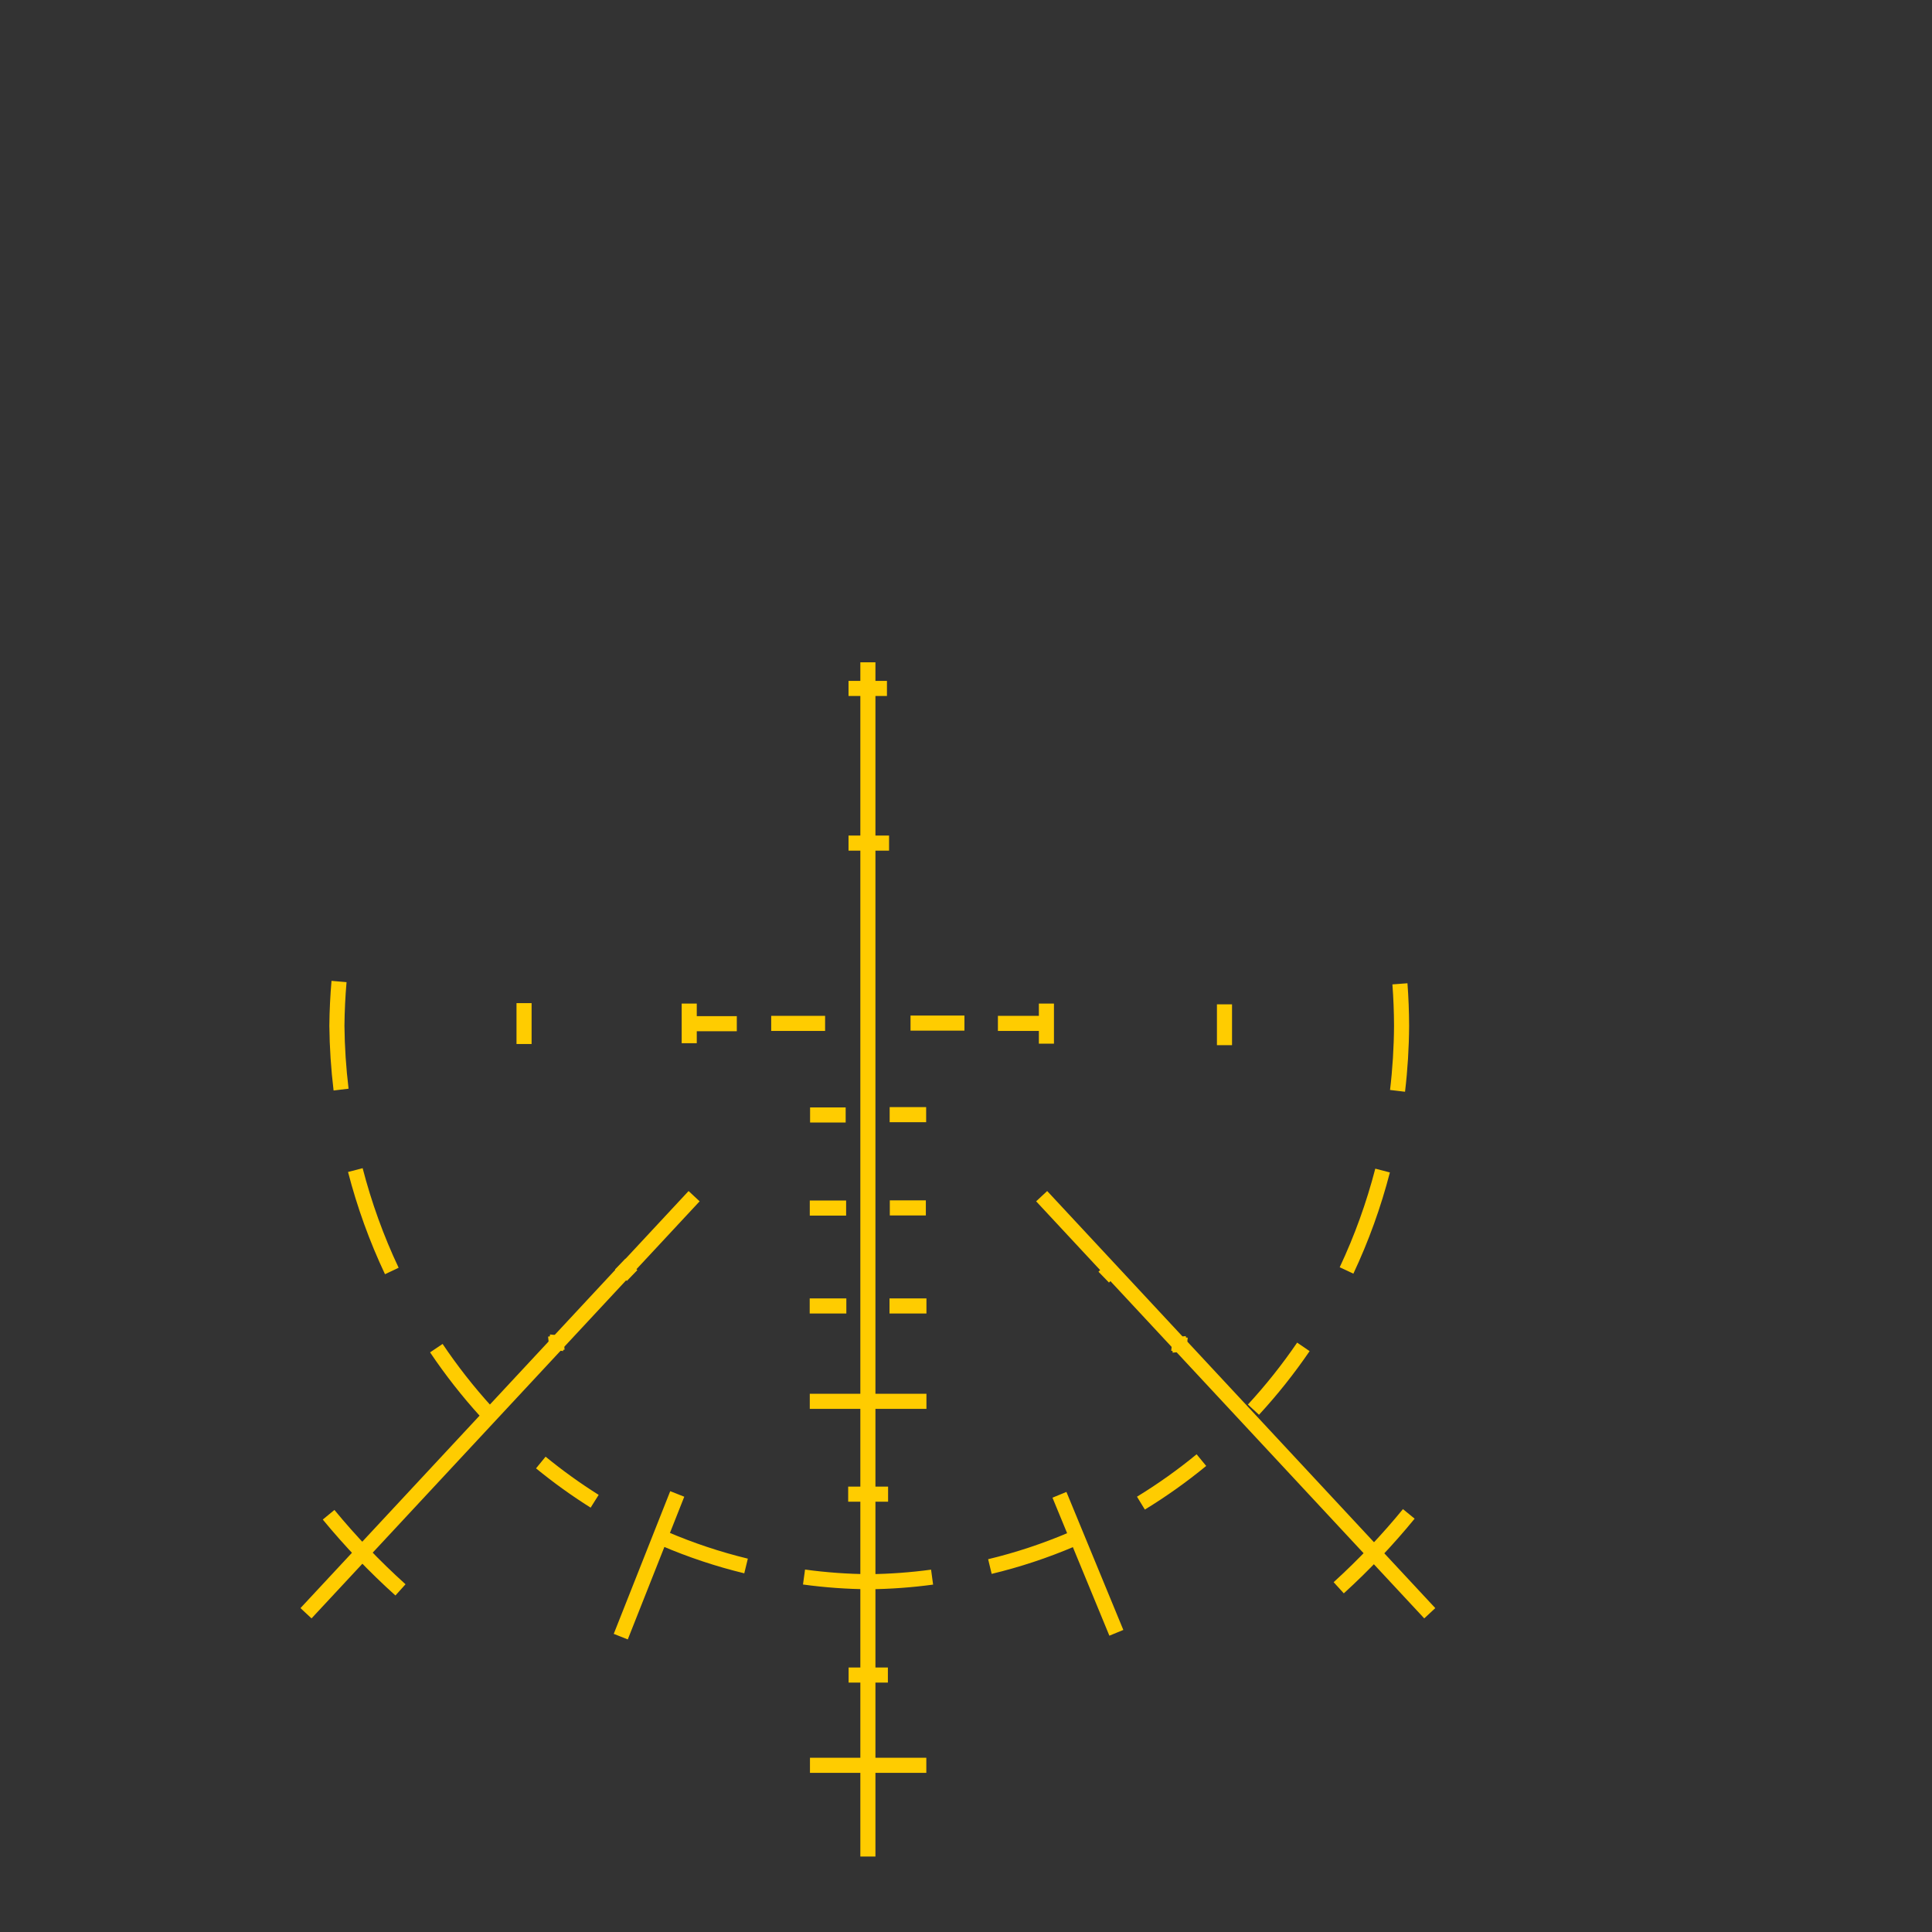 <?xml version="1.0" encoding="UTF-8" standalone="no"?>
<!-- Created with Inkscape (http://www.inkscape.org/) -->

<svg
   xmlns:dc="http://purl.org/dc/elements/1.1/"
   xmlns:cc="http://creativecommons.org/ns#"
   xmlns:rdf="http://www.w3.org/1999/02/22-rdf-syntax-ns#"
   xmlns:svg="http://www.w3.org/2000/svg"
   xmlns="http://www.w3.org/2000/svg"
   xmlns:sodipodi="http://sodipodi.sourceforge.net/DTD/sodipodi-0.dtd"
   xmlns:inkscape="http://www.inkscape.org/namespaces/inkscape"
   width="256"
   height="256"
   viewBox="0 0 256 256"
   version="1.1"
   id="svg8"
   inkscape:version="0.92.5 (2060ec1f9f, 2020-04-08)"
   sodipodi:docname="hud_bfm.svg">
  <rect x="0" y="0" width="256" height="256" fill="#333333" stroke="none"/>
  <defs
     id="defs2" />
  <sodipodi:namedview
     id="base"
     pagecolor="#000000"
     bordercolor="#666666"
     borderopacity="1.0"
     inkscape:pageopacity="0"
     inkscape:pageshadow="2"
     inkscape:zoom="1.4142136"
     inkscape:cx="12.823277"
     inkscape:cy="165.51311"
     inkscape:document-units="px"
     inkscape:current-layer="svg8"
     showgrid="false"
     inkscape:window-width="1920"
     inkscape:window-height="1005"
     inkscape:window-x="0"
     inkscape:window-y="0"
     inkscape:window-maximized="1"
     units="px"
     showguides="true"
     inkscape:guide-bbox="true">
    <sodipodi:guide
       position="128.016,219.5"
       orientation="1,0"
       id="guide19"
       inkscape:locked="false" />
    <sodipodi:guide
       position="-25.981,128.003"
       orientation="0,1"
       id="guide21"
       inkscape:locked="false" />
  </sodipodi:namedview>
  <g
     id="g30"
     transform="translate(-13.123,7.608)">
    <path
       style="fill:none;stroke:#ffcc00;stroke-width:2;stroke-linecap:butt;stroke-linejoin:miter;stroke-miterlimit:4;stroke-dasharray:none;stroke-opacity:1"
       d="m 128.123,80.15 v 158.242"
       id="path826"
       inkscape:connector-curvature="0"
       sodipodi:nodetypes="cc" />
    <path
       inkscape:connector-curvature="0"
       style="fill:none;stroke:#ffcc00;stroke-width:2;stroke-linecap:butt;stroke-linejoin:miter;stroke-miterlimit:4;stroke-dasharray:none;stroke-opacity:1"
       d="m 125.557,83.612 h 5.093 z m 0,20.492 h 5.372 z m 5.451,35.989 h 4.835 z m -10.544,0.04 h 4.715 z m 10.564,12.315 h 4.775 z m -10.604,0.02 h 4.815 z m -0.01,12.971 h 4.854 z m 10.574,0 h 4.894 z m -10.564,12.633 h 15.458 z m 5.088,12.304 h 5.289 z m 0.057,23.971 h 5.205 z m -5.121,11.957 H 135.865 Z"
       id="path834" />
    <path
       inkscape:connector-curvature="0"
       style="fill:none;stroke:#ffcc00;stroke-width:2;stroke-linecap:butt;stroke-linejoin:miter;stroke-miterlimit:4;stroke-dasharray:none;stroke-opacity:1"
       d="m 82.563,125.313 v 5.416 z m 21.886,0.058 v 5.252 z m 47.329,0 v 5.312 z m 23.595,0.1 v 5.411 z"
       id="path838" />
    <path
       inkscape:connector-curvature="0"
       style="fill:#ffff00;stroke:#ffcc00;stroke-width:2;stroke-linecap:butt;stroke-linejoin:miter;stroke-miterlimit:4;stroke-dasharray:none;stroke-opacity:1"
       d="m 133.773,127.957 h 7.142 z m -18.462,0.04 h 7.142 z m 30.041,0 h 6.486 z m -40.903,0.04 h 6.306 z"
       id="path840" />
    <path
       inkscape:connector-curvature="0"
       style="fill:none;stroke:#ffcc00;stroke-width:2;stroke-linecap:butt;stroke-linejoin:miter;stroke-miterlimit:4;stroke-dasharray:none;stroke-opacity:1"
       d="m 105.096,150.891 -51.426,55.264 z m 46.053,0 51.426,55.264 z m -48.287,39.457 -7.484,18.907 z m 50.644,0.113 7.54,18.288 z"
       id="path845"
       sodipodi:nodetypes="cccccccccccc" />
    <path
       style="fill:none;stroke:#ffcc00;stroke-width:2;stroke-miterlimit:4;stroke-dasharray:none;stroke-opacity:1"
       d="m 60.208,147.434 c 1.192,4.609 2.81,9.087 4.832,13.369 m 5.9,10.226 c 1.995,2.966 4.196,5.774 6.587,8.402 m 7.256,6.752 c 2.275,1.862 4.657,3.577 7.134,5.134 m 9.207,4.957 c 3.519,1.51 7.149,2.72 10.855,3.619 m 7.681,1.464 c 2.866,0.392 5.752,0.599 8.642,0.621 2.785,-0.031 5.566,-0.234 8.327,-0.608 m 7.661,-1.402 c 3.696,-0.889 7.317,-2.087 10.828,-3.583 m 9.183,-4.819 c 2.793,-1.706 5.471,-3.61 8.014,-5.7 m 6.897,-6.686 c 2.397,-2.6 4.609,-5.381 6.616,-8.319 m 5.718,-10.126 c 1.995,-4.242 3.595,-8.675 4.777,-13.238 m 1.981,-10.559 c 0.34,-2.859 0.518,-5.736 0.535,-8.617 -0.006,-1.858 -0.078,-3.714 -0.218,-5.566 M 58.046,122.446 c -0.169,1.954 -0.263,3.914 -0.282,5.876 0.029,2.825 0.214,5.646 0.553,8.448"
       id="path855"
       inkscape:connector-curvature="0"
       sodipodi:nodetypes="ccccccccccccccccccccccccc" />
    <path
       style="fill:none;stroke:#ffcc00;stroke-width:2;stroke-miterlimit:4;stroke-dasharray:none;stroke-dashoffset:0;stroke-opacity:1"
       d="m 56.665,193.105 c 2.923,3.55 6.106,6.878 9.524,9.954 m 124.322,-0.279 c 3.329,-3.032 6.433,-6.304 9.285,-9.789"
       id="path897"
       inkscape:connector-curvature="0"
       sodipodi:nodetypes="cccc" />
    <path
       inkscape:connector-curvature="0"
       style="fill:none;stroke:#ffcc00;stroke-width:2;stroke-linecap:butt;stroke-linejoin:miter;stroke-miterlimit:4;stroke-dasharray:none;stroke-opacity:1"
       d="m 95.307,159.885 1.571,1.522 z m -9.408,10.324 1.948,0.211 z"
       id="path820" />
    <path
       id="path839"
       d="m 160.943,160.098 -1.571,1.522 z m 9.408,10.324 -1.948,0.211 z"
       style="fill:none;stroke:#ffcc00;stroke-width:2;stroke-linecap:butt;stroke-linejoin:miter;stroke-miterlimit:4;stroke-dasharray:none;stroke-opacity:1"
       inkscape:connector-curvature="0" />
    <path
       style="fill:none;stroke:#ffcc00;stroke-width:2;stroke-linecap:butt;stroke-linejoin:miter;stroke-miterlimit:4;stroke-dasharray:none;stroke-opacity:1"
       d="m 86.743,169.394 0.197,1.941"
       id="path822"
       inkscape:connector-curvature="0" />
    <path
       inkscape:connector-curvature="0"
       id="path841"
       d="m 169.508,169.542 -0.197,1.941"
       style="fill:none;stroke:#ffcc00;stroke-width:2;stroke-linecap:butt;stroke-linejoin:miter;stroke-miterlimit:4;stroke-dasharray:none;stroke-opacity:1" />
  </g>
</svg>
